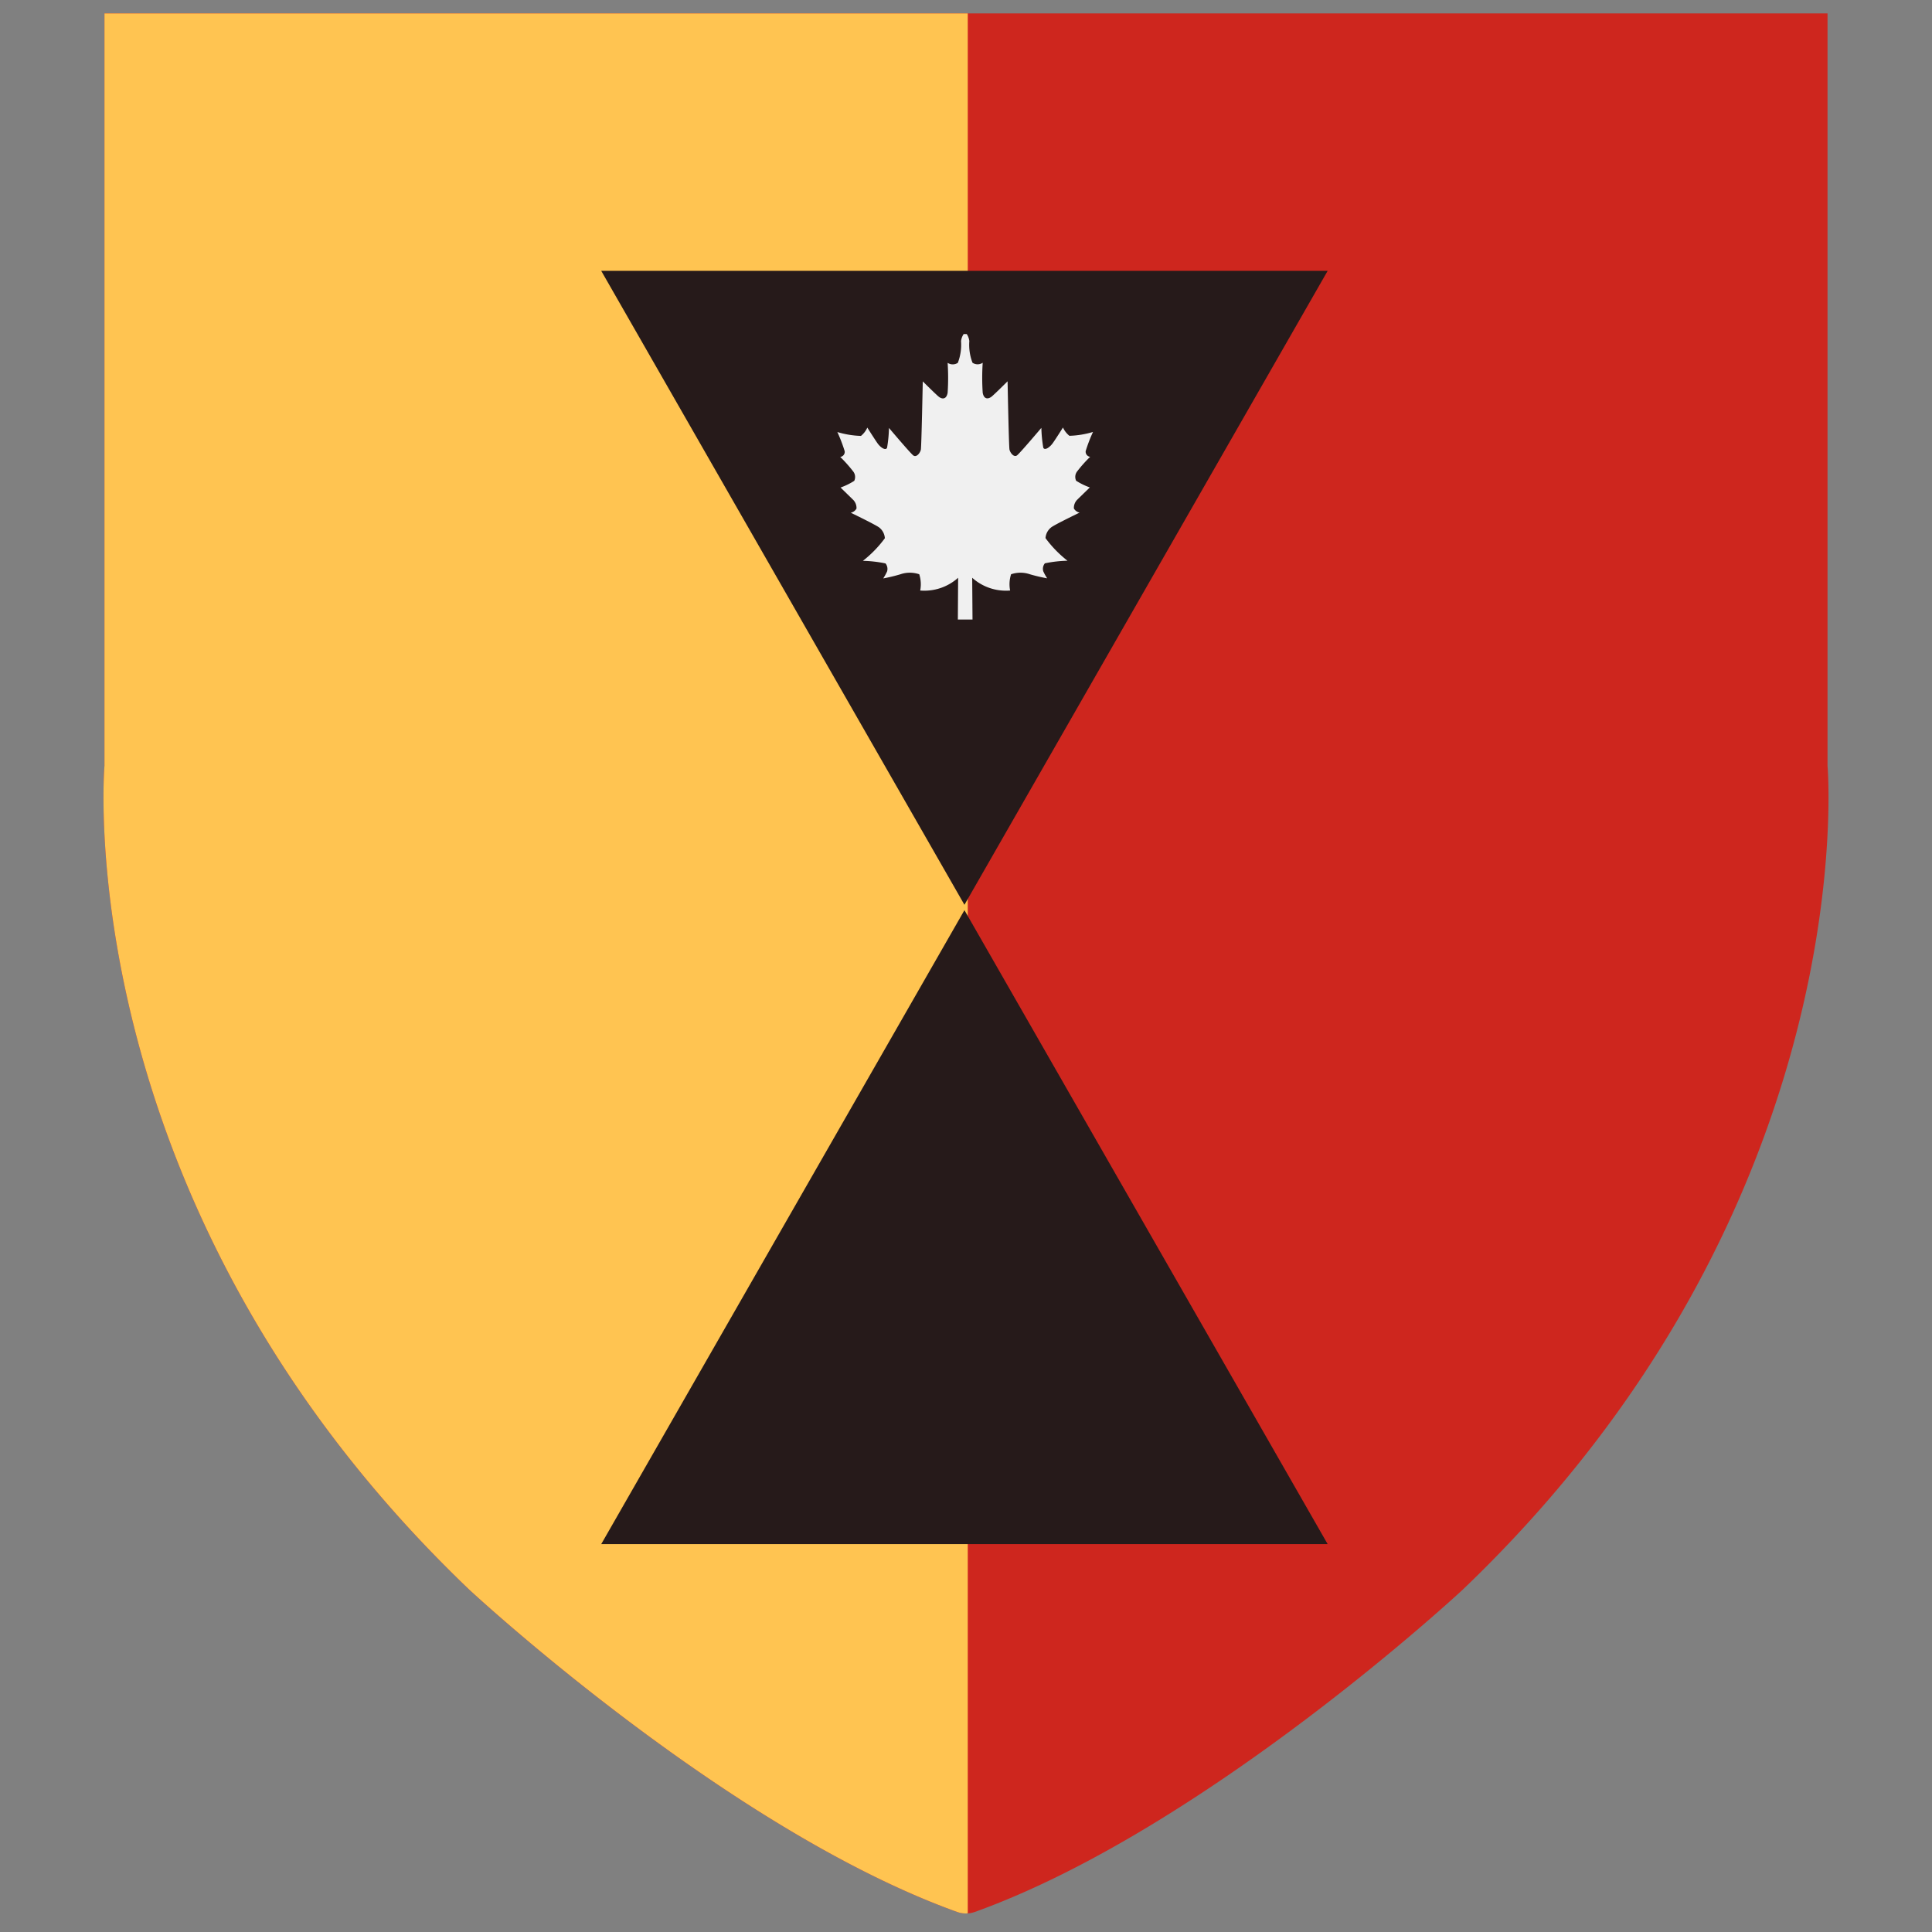<svg id="allies_tunisia_tank_1_icon" xmlns="http://www.w3.org/2000/svg" width="150" height="150" viewBox="0 0 150 150">
  <rect x="0" y="0" width="150" height="150" fill="#808080" stroke="none"/>
  <defs>
    <style>
      .cls-1 {
        fill: #ce261e;
      }

      .cls-1, .cls-2, .cls-3, .cls-4 {
        fill-rule: evenodd;
      }

      .cls-2 {
        fill: #ffc451;
      }

      .cls-3 {
        fill: #261a1a;
      }

      .cls-4 {
        fill: #f0f0f0;
      }
    </style>
  </defs>
  <path id="Shape_246_copy_7" data-name="Shape 246 copy 7" class="cls-1" d="M78.13,1.04h63.759V59.456s2.97,34.058-28.315,63.957c0,0-19.947,18.578-37.88,25.027a2.029,2.029,0,0,1-.694.12h0a2.029,2.029,0,0,1-.694-0.12c-17.933-6.449-37.879-25.027-37.879-25.027C5.141,93.514,8.111,59.456,8.111,59.456V1.04H78.13Z"/>
  <path id="Shape_246_copy_8" data-name="Shape 246 copy 8" class="cls-2" d="M8.111,1.04H75.137V148.548c-0.046,0-.091.012-0.137,0.012a2.029,2.029,0,0,1-.694-0.12c-17.933-6.449-37.879-25.027-37.879-25.027C5.141,93.514,8.111,59.457,8.111,59.457V1.04Z"/>
  <path id="Shape_246_copy_9" data-name="Shape 246 copy 9" class="cls-3" d="M46.679,21.028h56.4l-28.2,49.22Zm56.4,98.857h-56.4l28.2-49.219Z"/>
  <path id="Shape_246_copy_10" data-name="Shape 246 copy 10" class="cls-4" d="M74.814,25.943a1.271,1.271,0,0,0-.2.544,3.874,3.874,0,0,1-.248,1.683,0.713,0.713,0,0,1-.792,0,17.684,17.684,0,0,1,0,2.327c-0.1.544-.446,0.5-0.693,0.3s-1.237-1.188-1.237-1.188-0.1,5.049-.149,5.3-0.346.643-.594,0.446-1.881-2.129-1.881-2.129a10.457,10.457,0,0,1-.148,1.535c-0.1.247-.5,0-0.743-0.347S67.339,33.2,67.339,33.2a1.75,1.75,0,0,1-.495.644,7.069,7.069,0,0,1-1.832-.3,11.818,11.818,0,0,1,.569,1.485,0.394,0.394,0,0,1-.346.446,10.567,10.567,0,0,1,1.015,1.139,0.7,0.7,0,0,1,.074.718,5.1,5.1,0,0,1-1.064.52s0.866,0.842.99,0.965a0.9,0.9,0,0,1,.248.668,0.659,0.659,0,0,1-.446.322s2,0.965,2.228,1.163a1.152,1.152,0,0,1,.421.817,8.923,8.923,0,0,1-1.708,1.757,9.53,9.53,0,0,1,1.757.2,0.674,0.674,0,0,1,.124.619,4.056,4.056,0,0,1-.3.545,12.922,12.922,0,0,0,1.336-.322,2.249,2.249,0,0,1,1.46,0,2.521,2.521,0,0,1,.074,1.262,3.925,3.925,0,0,0,2.945-.99L74.368,48.1h1.138l-0.025-3.242a3.925,3.925,0,0,0,2.945.99,2.524,2.524,0,0,1,.074-1.262,2.249,2.249,0,0,1,1.46,0A12.928,12.928,0,0,0,81.3,44.9a4.044,4.044,0,0,1-.3-0.545,0.674,0.674,0,0,1,.124-0.619,9.531,9.531,0,0,1,1.757-.2,8.923,8.923,0,0,1-1.708-1.757,1.152,1.152,0,0,1,.421-0.817c0.223-.2,2.227-1.163,2.227-1.163a0.659,0.659,0,0,1-.445-0.322,0.9,0.9,0,0,1,.248-0.668c0.124-.124.99-0.965,0.99-0.965a5.1,5.1,0,0,1-1.064-.52,0.7,0.7,0,0,1,.074-0.718,10.557,10.557,0,0,1,1.015-1.139,0.4,0.4,0,0,1-.347-0.446,11.818,11.818,0,0,1,.569-1.485,7.069,7.069,0,0,1-1.832.3,1.749,1.749,0,0,1-.5-0.644s-0.544.866-.792,1.213S81.1,35,81,34.755a10.459,10.459,0,0,1-.149-1.535s-1.634,1.93-1.881,2.129-0.544-.2-0.594-0.446-0.148-5.3-.148-5.3-0.99.99-1.238,1.188-0.594.247-.693-0.3a17.7,17.7,0,0,1,0-2.327,0.713,0.713,0,0,1-.792,0,3.873,3.873,0,0,1-.247-1.683,1.27,1.27,0,0,0-.2-0.544H74.814Z"/>
</svg>
